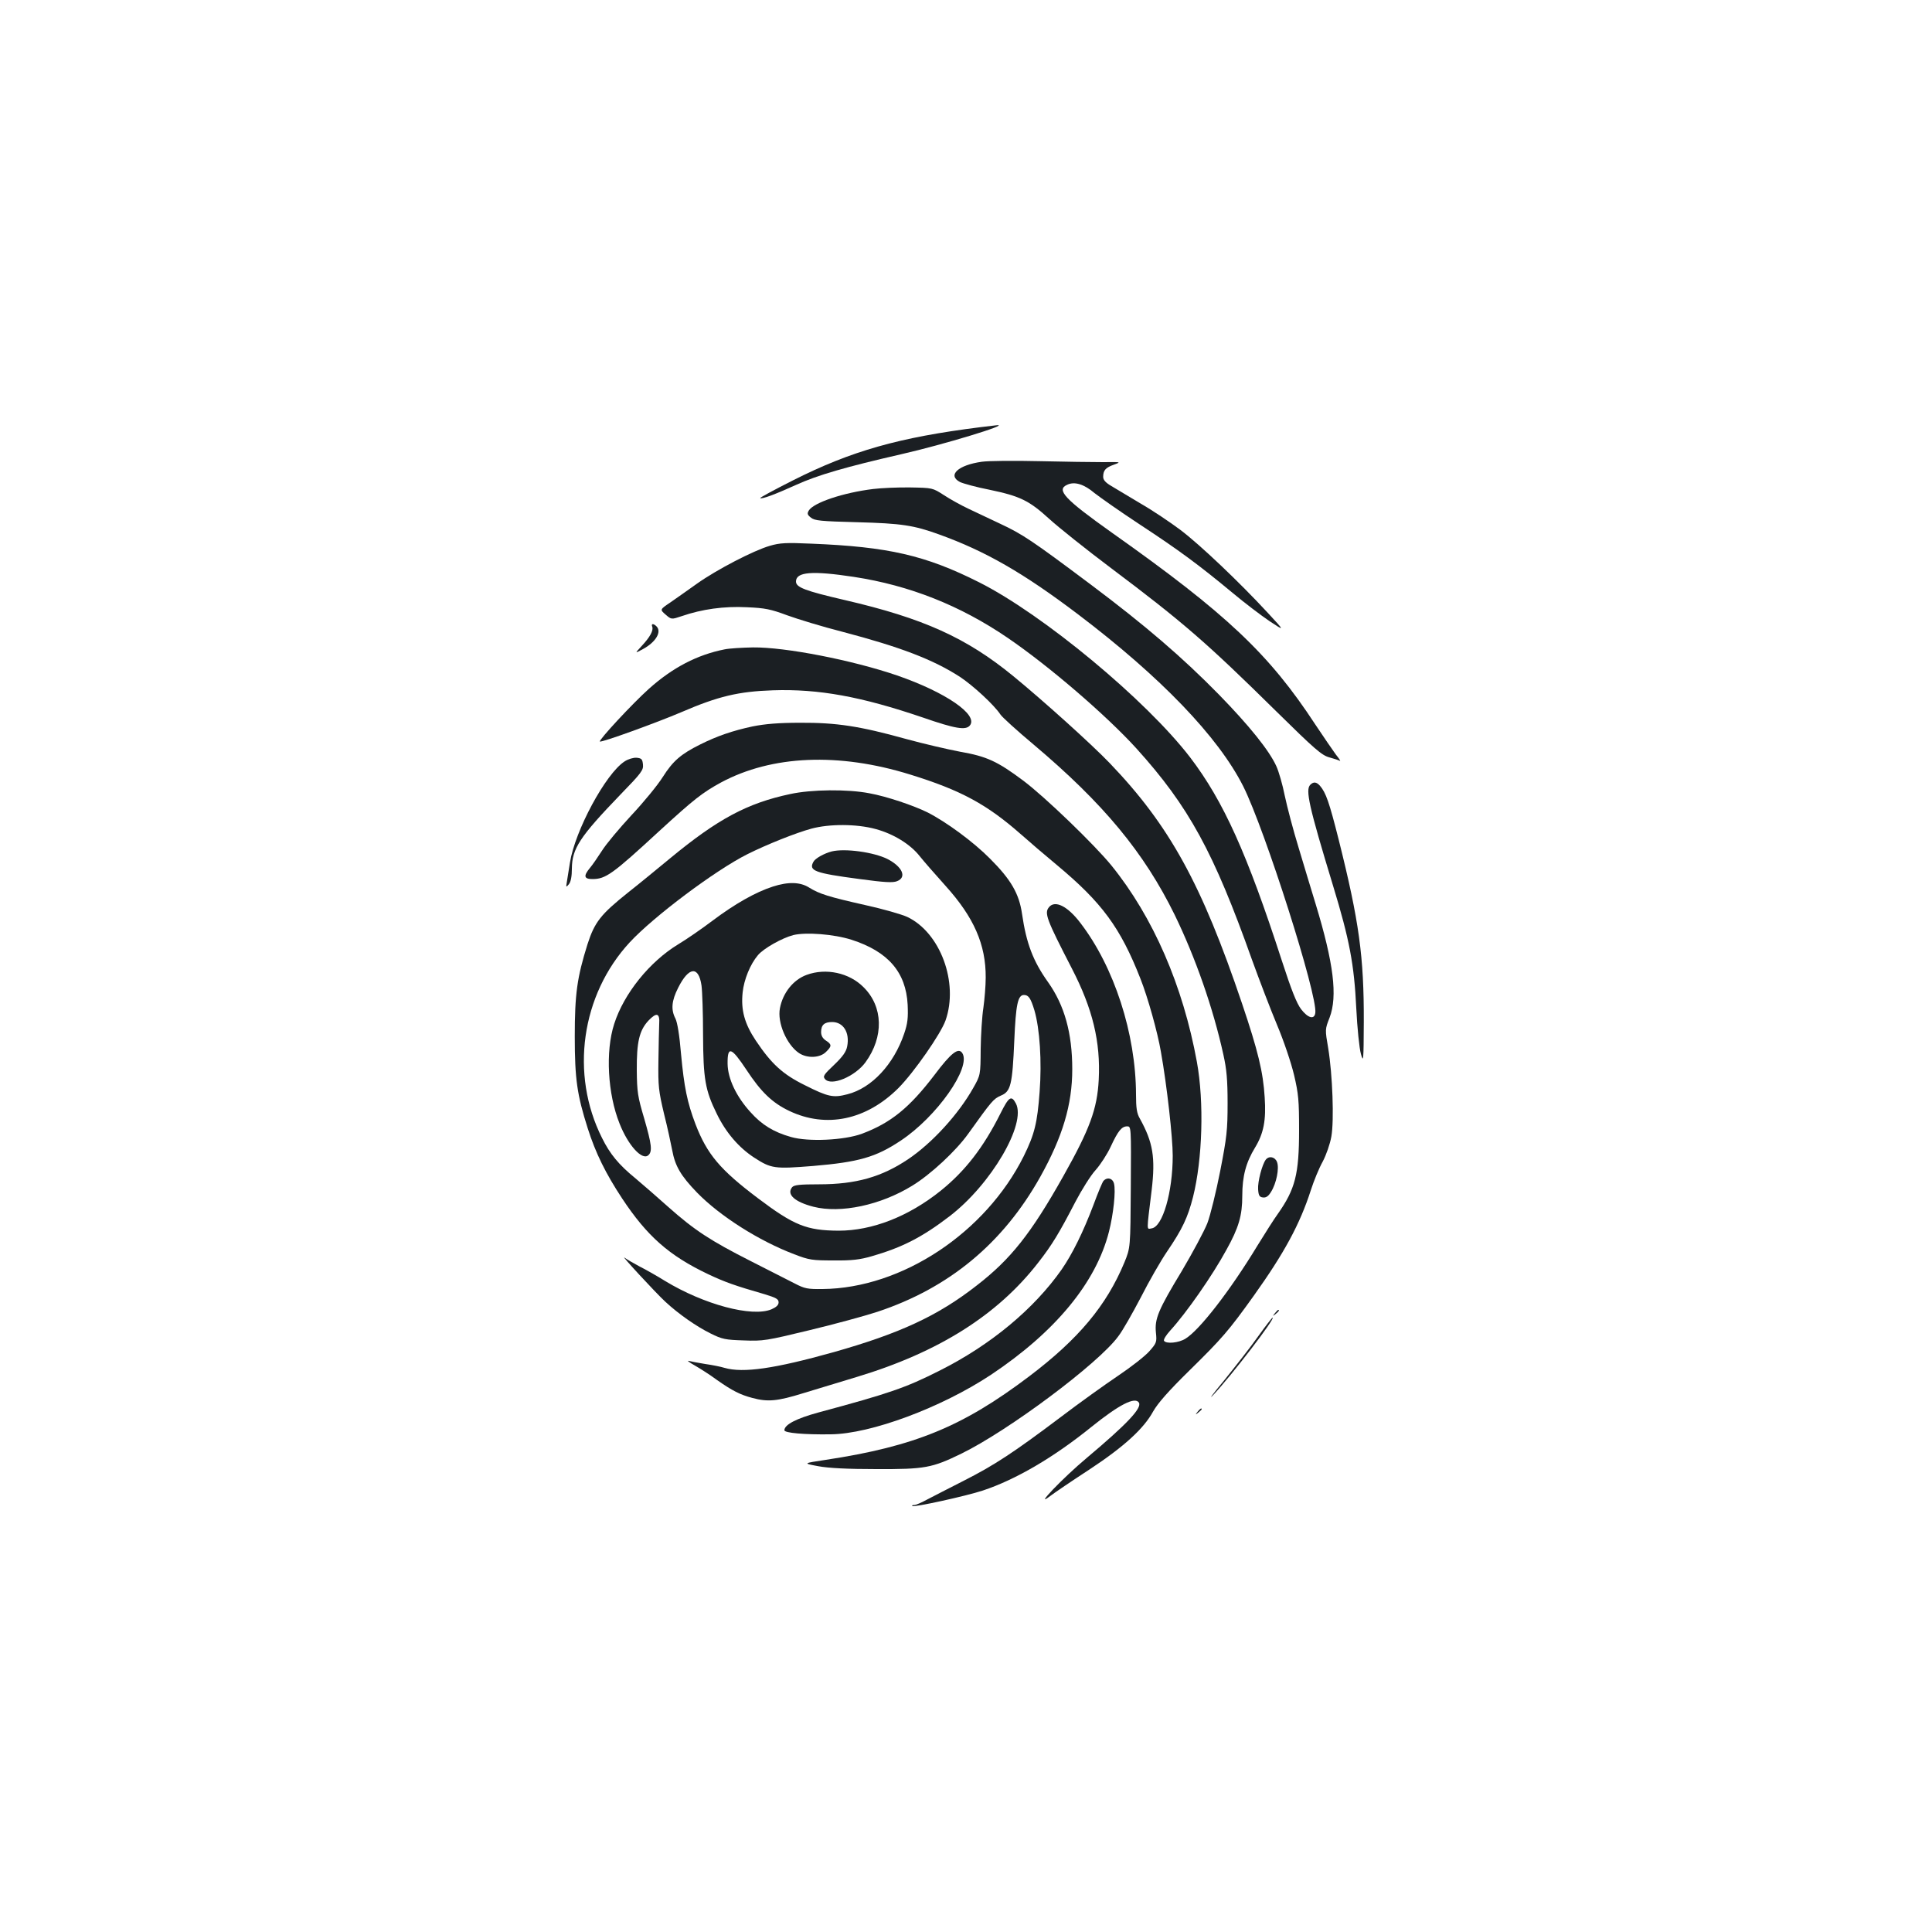 <?xml version="1.0" standalone="no"?>
<!DOCTYPE svg PUBLIC "-//W3C//DTD SVG 20010904//EN"
 "http://www.w3.org/TR/2001/REC-SVG-20010904/DTD/svg10.dtd">
<svg version="1.0" xmlns="http://www.w3.org/2000/svg"
 width="1000pt" height="1000pt" viewBox="0 0 1000 1000"
 preserveAspectRatio="xMidYMid meet">
<g transform="translate(0,1000) scale(0.1,-0.1)"
fill="#1b1f23" stroke="none">
<path d="M5075 7789 c-422 -53 -669 -123 -972 -276 -95 -48 -171 -89 -168 -91
7 -7 77 19 185 68 112 51 257 93 545 159 216 49 571 157 494 150 -8 -1 -45 -5
-84 -10z"/>
<path d="M5082 7610 c-123 -17 -180 -70 -113 -105 17 -8 86 -27 153 -40 158
-33 205 -56 308 -150 47 -43 191 -158 320 -255 374 -281 496 -387 855 -741
201 -198 236 -228 275 -239 25 -7 50 -15 55 -18 6 -3 -4 12 -21 33 -16 22 -64
92 -106 155 -239 365 -459 573 -1053 993 -245 174 -290 222 -231 248 38 18 87
3 141 -43 28 -22 133 -96 235 -163 201 -132 303 -207 479 -353 62 -52 149
-118 192 -147 80 -53 80 -53 -9 43 -146 158 -350 352 -452 429 -52 39 -144
101 -205 136 -60 36 -129 77 -152 91 -31 18 -43 32 -43 48 0 34 13 48 56 63
38 14 37 14 -56 13 -52 0 -201 2 -330 5 -129 3 -263 2 -298 -3z"/>
<path d="M4520 7469 c-156 -19 -310 -71 -334 -112 -9 -15 -7 -22 11 -36 19
-16 50 -19 240 -24 230 -6 293 -16 423 -63 239 -86 435 -198 719 -413 429
-325 727 -635 856 -891 113 -226 386 -1083 373 -1173 -5 -36 -38 -27 -74 20
-23 31 -50 99 -99 250 -180 555 -302 826 -475 1053 -228 297 -762 740 -1092
906 -278 140 -471 184 -868 200 -131 6 -164 4 -215 -11 -84 -24 -276 -124
-376 -195 -46 -33 -109 -77 -139 -98 -55 -37 -55 -37 -25 -63 30 -26 30 -26
84 -8 104 36 219 52 336 46 95 -4 124 -10 210 -42 55 -20 183 -59 285 -85 301
-79 470 -144 608 -233 67 -44 177 -145 210 -195 8 -13 85 -83 171 -155 363
-306 573 -560 731 -882 107 -220 199 -482 252 -723 17 -76 22 -131 22 -252 0
-139 -4 -175 -38 -350 -21 -107 -51 -230 -67 -272 -17 -42 -76 -152 -131 -245
-123 -203 -142 -249 -135 -320 5 -49 4 -54 -34 -97 -22 -25 -95 -82 -162 -127
-67 -45 -201 -141 -297 -214 -243 -183 -343 -249 -505 -331 -77 -39 -162 -83
-189 -97 -27 -15 -56 -27 -64 -27 -9 0 -13 -2 -10 -5 8 -8 277 51 365 80 172
57 369 173 563 330 143 115 225 157 245 125 17 -28 -64 -113 -271 -287 -121
-101 -278 -265 -189 -197 22 17 112 78 201 136 181 119 284 213 333 303 24 42
78 104 186 210 171 168 204 206 335 389 157 220 238 369 295 546 15 47 42 113
61 147 19 36 38 91 45 130 15 84 6 321 -16 456 -17 99 -17 99 7 160 42 111 21
281 -72 587 -21 69 -61 200 -88 291 -28 91 -60 213 -72 270 -11 56 -31 126
-44 154 -37 81 -140 209 -296 369 -189 193 -381 358 -665 571 -303 227 -352
260 -470 315 -55 26 -129 61 -165 78 -36 17 -92 48 -124 69 -59 38 -59 38
-175 40 -64 1 -150 -3 -191 -8z m-100 -455 c288 -44 550 -148 795 -315 213
-145 512 -402 668 -574 270 -299 399 -535 597 -1092 38 -105 96 -257 130 -338
35 -83 73 -196 88 -259 23 -98 26 -132 26 -286 0 -228 -20 -305 -110 -433 -19
-26 -66 -100 -106 -165 -142 -234 -299 -436 -372 -481 -35 -22 -100 -28 -111
-11 -4 6 11 30 32 53 84 92 218 284 291 418 64 115 82 178 82 279 0 102 19
173 66 250 45 74 58 143 50 260 -8 132 -35 242 -117 485 -209 619 -375 922
-686 1246 -93 97 -344 323 -499 450 -242 198 -465 299 -871 393 -207 48 -253
66 -253 96 0 50 83 57 300 24z"/>
<path d="M6552 3998 c-19 -24 -43 -115 -40 -154 2 -32 7 -40 25 -42 16 -2 28
6 42 29 28 45 43 122 31 154 -10 27 -41 34 -58 13z"/>
<path d="M3376 6756 c7 -19 -11 -53 -55 -100 -36 -39 -36 -39 8 -15 66 36 97
89 69 117 -16 16 -29 15 -22 -2z"/>
<path d="M3751 6639 c-142 -28 -269 -94 -392 -204 -87 -78 -261 -266 -254
-273 6 -7 293 97 422 152 190 82 295 107 473 113 237 8 457 -32 777 -141 167
-58 222 -67 243 -41 45 55 -125 172 -377 259 -231 79 -578 147 -746 145 -56
-1 -122 -5 -146 -10z"/>
<path d="M3895 6240 c-103 -22 -184 -50 -270 -93 -101 -50 -142 -86 -194 -168
-27 -43 -100 -132 -163 -199 -62 -67 -131 -149 -152 -183 -22 -34 -50 -75 -63
-90 -34 -41 -30 -57 13 -57 69 0 103 24 348 250 178 163 221 197 318 250 263
141 609 156 979 41 262 -81 397 -154 574 -310 44 -39 127 -110 185 -158 234
-195 329 -324 433 -589 38 -96 89 -278 106 -379 31 -174 61 -443 61 -537 0
-188 -52 -368 -109 -376 -27 -4 -27 -23 0 198 20 169 7 247 -61 370 -16 27
-20 55 -20 125 -1 315 -113 660 -288 888 -66 87 -131 119 -162 82 -26 -31 -14
-62 118 -318 108 -209 149 -380 139 -576 -8 -151 -46 -255 -184 -500 -167
-297 -272 -429 -448 -565 -201 -157 -398 -248 -741 -345 -304 -85 -467 -109
-564 -81 -19 6 -64 15 -100 20 -36 6 -74 13 -85 16 -11 3 3 -8 30 -23 28 -16
80 -49 115 -75 81 -57 121 -77 185 -94 79 -21 128 -17 263 25 70 21 195 59
277 84 424 128 729 321 939 592 72 92 109 154 192 314 33 63 80 138 105 165
25 28 60 82 78 121 38 82 57 105 85 105 21 0 21 -1 19 -314 -2 -314 -2 -314
-33 -390 -93 -224 -238 -397 -493 -590 -344 -260 -592 -362 -1052 -432 -120
-18 -120 -18 -40 -33 53 -10 154 -15 300 -15 253 -1 289 6 441 80 242 118 709
466 812 607 22 28 74 120 117 202 42 83 103 189 135 236 81 119 108 178 135
283 49 195 58 492 20 700 -72 394 -226 749 -442 1016 -89 109 -343 354 -456
439 -135 101 -190 126 -327 150 -63 12 -189 41 -280 66 -241 67 -361 85 -548
84 -113 0 -182 -6 -247 -19z"/>
<path d="M3233 6059 c-98 -63 -257 -359 -283 -524 -6 -39 -13 -83 -16 -100 -5
-29 -4 -29 11 -11 10 13 15 41 15 80 1 104 40 164 252 384 108 111 119 126
116 155 -3 28 -7 32 -33 35 -17 1 -44 -7 -62 -19z"/>
<path d="M6782 5938 c-26 -26 -8 -109 118 -523 85 -279 109 -406 120 -633 5
-103 16 -209 24 -237 13 -47 14 -39 15 165 1 338 -24 521 -130 944 -49 194
-66 243 -97 279 -18 20 -33 22 -50 5z"/>
<path d="M4090 5890 c-222 -47 -375 -129 -622 -333 -68 -56 -164 -135 -215
-175 -143 -114 -175 -154 -212 -269 -54 -172 -66 -257 -66 -478 0 -220 12
-302 67 -475 41 -129 93 -234 178 -363 129 -195 243 -296 445 -392 87 -41 137
-59 293 -104 59 -18 72 -25 72 -42 0 -14 -12 -25 -37 -36 -101 -42 -350 25
-551 147 -40 25 -100 59 -132 75 -32 17 -66 37 -77 45 -29 24 161 -182 211
-228 69 -64 161 -128 234 -164 60 -30 77 -33 172 -36 100 -4 117 -1 340 53
129 31 287 74 351 95 371 123 650 354 843 698 116 208 166 374 166 558 0 186
-40 330 -125 450 -78 109 -113 202 -135 354 -15 104 -57 177 -165 285 -86 87
-226 190 -324 240 -73 36 -212 83 -301 99 -112 22 -301 20 -410 -4z m442 -181
c93 -25 180 -79 228 -140 19 -24 79 -93 134 -154 147 -163 209 -304 208 -475
0 -42 -6 -113 -12 -156 -7 -44 -13 -140 -14 -214 -1 -135 -1 -135 -39 -202
-76 -135 -211 -283 -335 -367 -138 -93 -271 -131 -463 -131 -98 0 -129 -3
-139 -15 -30 -37 13 -76 110 -101 141 -36 348 8 512 109 95 58 226 180 289
268 123 172 131 181 169 198 52 21 60 56 70 286 8 185 18 235 50 235 24 0 35
-17 54 -79 28 -96 39 -265 27 -423 -12 -161 -26 -218 -82 -332 -198 -397 -631
-684 -1041 -688 -79 -1 -93 2 -145 29 -32 16 -134 68 -228 116 -207 105 -290
159 -425 279 -57 51 -134 118 -171 149 -87 71 -132 126 -173 209 -166 330
-108 740 143 1012 124 134 444 374 610 457 100 50 250 110 331 132 93 25 233
25 332 -2z"/>
<path d="M4305 5593 c-39 -10 -86 -36 -95 -54 -25 -46 5 -58 240 -89 126 -17
171 -20 193 -11 52 20 28 75 -50 115 -70 35 -219 56 -288 39z"/>
<path d="M4000 5411 c-88 -28 -197 -90 -310 -175 -57 -43 -138 -99 -180 -124
-148 -90 -281 -255 -331 -412 -46 -142 -34 -362 28 -516 44 -112 116 -191 148
-164 23 19 18 57 -21 192 -33 111 -37 136 -38 248 -1 147 13 206 60 257 43 45
60 40 56 -18 -1 -24 -3 -109 -4 -189 -2 -132 1 -157 29 -275 18 -71 36 -156
42 -187 15 -83 44 -133 129 -221 119 -122 321 -250 503 -319 77 -30 94 -32
204 -32 95 -1 136 4 198 22 156 45 260 98 401 206 216 165 400 480 344 585
-23 43 -36 35 -79 -51 -89 -178 -184 -300 -311 -402 -166 -133 -354 -206 -527
-206 -166 1 -231 27 -418 168 -195 147 -263 227 -323 383 -43 113 -59 192 -75
364 -8 97 -19 163 -29 183 -24 46 -20 92 14 159 55 110 106 115 121 12 4 -30
8 -144 8 -254 1 -230 11 -288 71 -410 47 -97 114 -175 194 -227 88 -57 105
-59 305 -43 235 20 324 45 453 131 187 124 366 379 319 453 -20 31 -58 2 -145
-114 -129 -169 -225 -247 -374 -303 -91 -34 -279 -43 -368 -17 -89 25 -151 63
-209 128 -74 81 -118 174 -119 251 -1 94 19 87 98 -32 75 -114 133 -170 221
-212 191 -91 399 -48 566 119 80 81 218 279 243 349 69 196 -27 455 -198 536
-28 13 -125 41 -216 61 -191 43 -239 58 -292 91 -46 29 -108 31 -188 5z m407
-275 c190 -61 282 -168 291 -336 3 -69 0 -97 -18 -150 -54 -159 -168 -282
-294 -314 -73 -19 -99 -14 -220 47 -114 56 -173 110 -254 231 -58 87 -78 158
-68 250 7 66 39 145 79 192 29 35 125 89 183 104 65 16 210 5 301 -24z"/>
<path d="M4175 4954 c-69 -25 -123 -93 -138 -172 -15 -75 35 -190 99 -233 43
-28 108 -25 139 6 31 30 31 39 0 59 -17 11 -25 26 -25 44 0 37 17 52 57 52 58
0 92 -54 78 -126 -5 -27 -22 -52 -67 -95 -54 -51 -60 -60 -48 -74 32 -39 156
13 210 87 95 131 92 287 -10 388 -74 75 -195 101 -295 64z"/>
<path d="M5711 3887 c-6 -8 -29 -63 -51 -123 -53 -140 -109 -254 -165 -335
-144 -205 -368 -391 -631 -523 -178 -90 -261 -118 -628 -217 -114 -31 -176
-63 -176 -92 0 -14 104 -23 240 -21 207 2 572 138 829 308 333 222 544 477
611 741 23 91 36 210 26 249 -7 28 -36 35 -55 13z"/>
<path d="M6599 3203 c-13 -16 -12 -17 4 -4 16 13 21 21 13 21 -2 0 -10 -8 -17
-17z"/>
<path d="M6512 3083 c-38 -54 -118 -156 -176 -228 -59 -71 -84 -105 -56 -75
97 103 324 400 307 400 -3 0 -37 -44 -75 -97z"/>
<path d="M6199 2693 c-13 -16 -12 -17 4 -4 9 7 17 15 17 17 0 8 -8 3 -21 -13z"/>
</g>
</svg>
